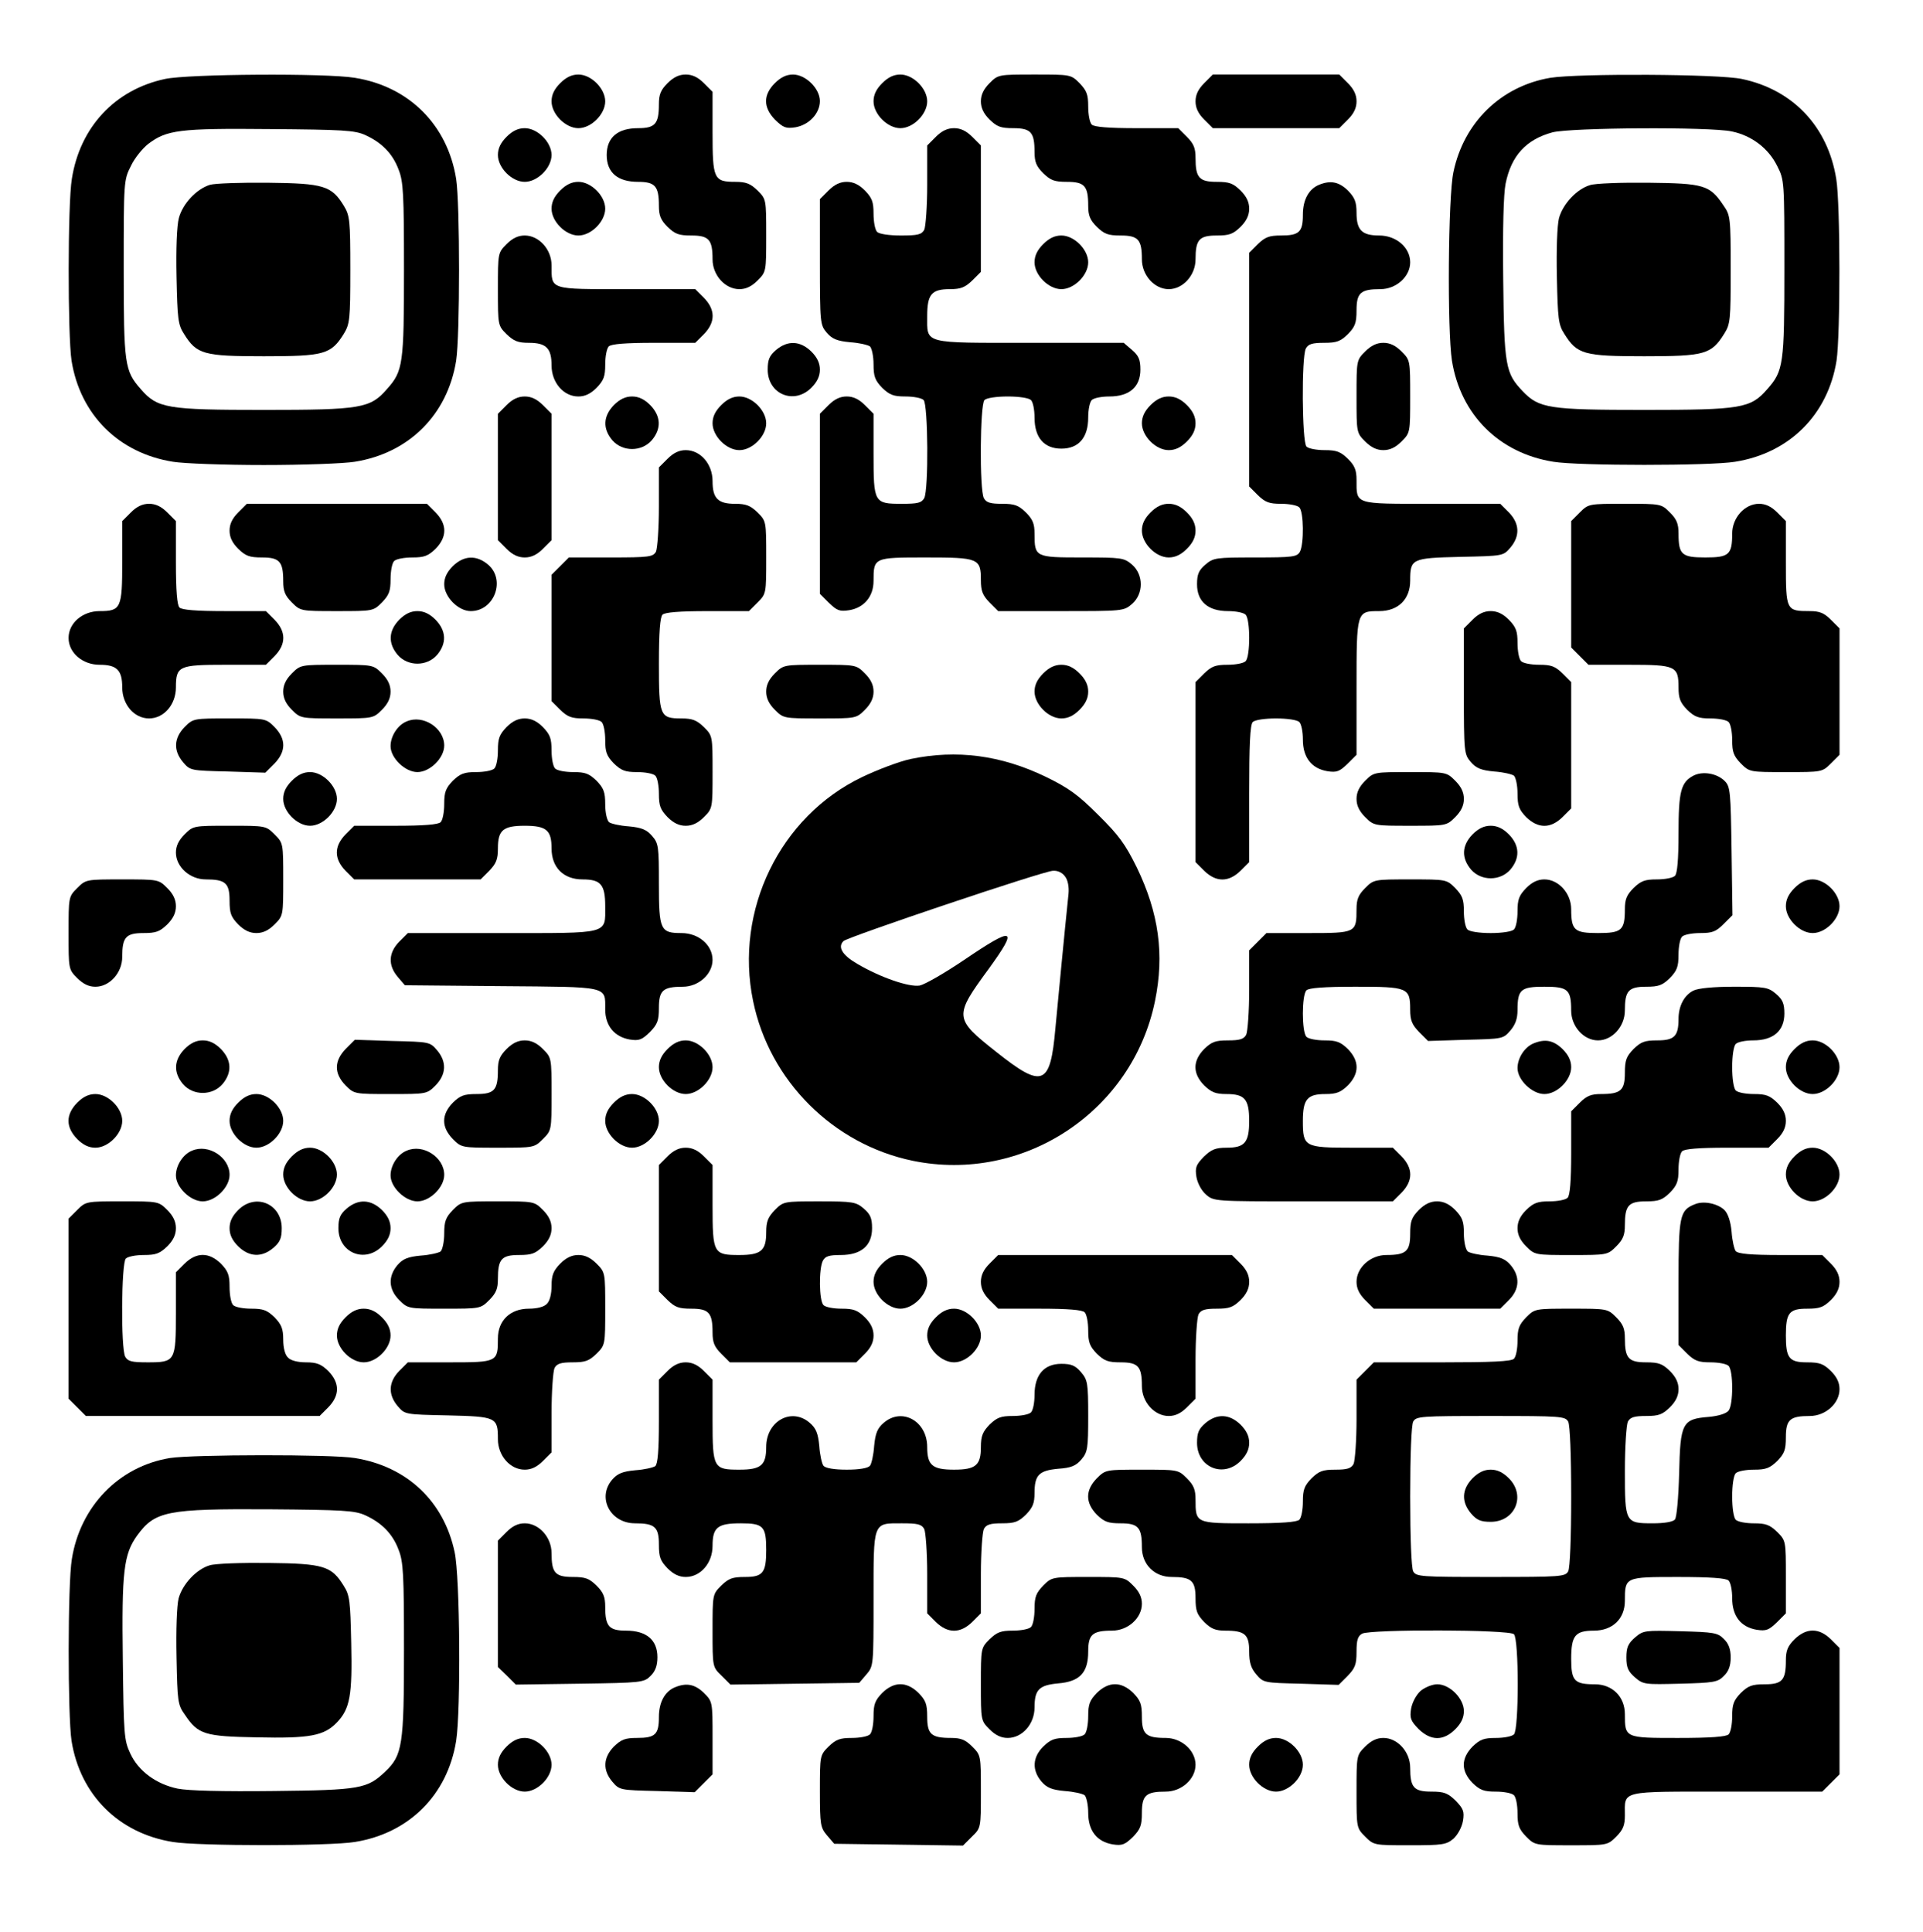 <?xml version="1.0" standalone="no"?>
<!DOCTYPE svg PUBLIC "-//W3C//DTD SVG 20010904//EN"
 "http://www.w3.org/TR/2001/REC-SVG-20010904/DTD/svg10.dtd">
<svg version="1.0" xmlns="http://www.w3.org/2000/svg"
 width="645pt" height="648pt" viewBox="0 0 645 648"
 preserveAspectRatio="xMidYMid meet">

<g transform="translate(0,648) scale(0.1,-0.1)"
fill="#000000" stroke="none">
<path d="M553 6215 c-168 -36 -285 -162 -312 -335 -14 -83 -14 -525 -1 -610
29 -181 158 -310 340 -339 36 -6 173 -11 305 -11 132 0 269 5 305 11 182 29
311 158 340 339 13 84 13 526 0 610 -29 181 -158 310 -340 339 -96 16 -560 13
-637 -4z m672 -188 c55 -25 92 -62 112 -116 16 -40 18 -83 18 -336 0 -316 -3
-340 -57 -400 -56 -65 -88 -70 -413 -70 -325 0 -357 5 -413 70 -54 61 -57 83
-57 405 0 290 0 296 24 343 12 26 39 59 58 74 62 47 103 53 408 50 245 -2 285
-4 320 -20z"/>
<path d="M704 5860 c-45 -14 -91 -63 -104 -111 -7 -26 -10 -103 -8 -198 3
-140 5 -160 25 -191 43 -69 66 -75 268 -75 202 0 225 6 268 75 20 33 22 47 22
215 0 168 -2 182 -22 215 -41 67 -68 75 -253 77 -91 1 -179 -2 -196 -7z"/>
<path d="M1879 6201 c-20 -20 -29 -39 -29 -61 0 -43 47 -90 90 -90 43 0 90 47
90 90 0 43 -47 90 -90 90 -22 0 -41 -9 -61 -29z"/>
<path d="M2239 6201 c-23 -23 -29 -38 -29 -71 0 -66 -13 -80 -70 -80 -68 0
-105 -31 -105 -90 0 -59 37 -90 105 -90 57 0 70 -14 70 -80 0 -33 6 -48 29
-71 25 -24 37 -29 80 -29 59 0 71 -14 71 -80 0 -53 42 -100 90 -100 22 0 41 9
61 29 29 29 29 30 29 151 0 121 0 122 -29 151 -24 23 -38 29 -75 29 -72 0 -76
10 -76 166 l0 136 -29 29 c-20 20 -39 29 -61 29 -22 0 -41 -9 -61 -29z"/>
<path d="M2599 6201 c-40 -40 -39 -82 1 -123 27 -26 36 -30 68 -25 46 8 82 47
82 88 0 42 -48 89 -90 89 -22 0 -41 -9 -61 -29z"/>
<path d="M2959 6201 c-20 -20 -29 -39 -29 -61 0 -43 47 -90 90 -90 43 0 90 47
90 90 0 43 -47 90 -90 90 -22 0 -41 -9 -61 -29z"/>
<path d="M3319 6201 c-20 -20 -29 -39 -29 -61 0 -22 9 -41 29 -61 25 -24 37
-29 80 -29 59 0 71 -14 71 -80 0 -33 6 -48 29 -71 25 -24 37 -29 80 -29 59 0
71 -14 71 -80 0 -33 6 -48 29 -71 25 -24 37 -29 80 -29 59 0 71 -14 71 -80 0
-53 42 -100 90 -100 48 0 90 47 90 100 0 66 12 80 71 80 43 0 55 5 80 29 20
20 29 39 29 61 0 22 -9 41 -29 61 -25 24 -37 29 -80 29 -59 0 -71 14 -71 80 0
33 -6 48 -29 71 l-29 29 -139 0 c-95 0 -143 4 -151 12 -7 7 -12 34 -12 61 0
40 -5 53 -29 78 -29 29 -30 29 -151 29 -121 0 -122 0 -151 -29z"/>
<path d="M4039 6201 c-20 -20 -29 -39 -29 -61 0 -22 9 -41 29 -61 l29 -29 212
0 212 0 29 29 c20 20 29 39 29 61 0 22 -9 41 -29 61 l-29 29 -212 0 -212 0
-29 -29z"/>
<path d="M5200 6219 c-165 -28 -290 -149 -325 -316 -18 -82 -21 -531 -5 -633
29 -181 158 -310 340 -339 84 -14 526 -14 610 0 182 29 311 158 340 339 13 85
13 527 -1 610 -28 175 -145 299 -316 335 -78 17 -549 19 -643 4z m609 -180
c67 -14 123 -57 152 -116 24 -47 24 -52 24 -343 0 -322 -3 -344 -57 -405 -56
-65 -88 -70 -413 -70 -319 0 -353 5 -408 63 -57 60 -62 83 -65 374 -2 173 1
287 8 322 19 94 69 148 157 172 61 16 529 19 602 3z"/>
<path d="M5333 5859 c-44 -13 -91 -63 -104 -111 -6 -25 -9 -103 -7 -197 3
-140 5 -160 25 -191 43 -69 66 -75 268 -75 202 0 225 6 268 75 21 33 22 47 22
216 0 175 -1 182 -25 216 -45 67 -65 73 -250 75 -91 1 -179 -2 -197 -8z"/>
<path d="M1699 6021 c-20 -20 -29 -39 -29 -61 0 -43 47 -90 90 -90 43 0 90 47
90 90 0 43 -47 90 -90 90 -22 0 -41 -9 -61 -29z"/>
<path d="M3139 6021 l-29 -29 0 -132 c0 -72 -5 -140 -10 -151 -9 -16 -22 -19
-78 -19 -40 0 -73 5 -80 12 -7 7 -12 34 -12 61 0 40 -5 53 -29 78 -20 20 -39
29 -61 29 -22 0 -41 -9 -61 -29 l-29 -29 0 -211 c0 -205 1 -211 23 -237 18
-21 35 -28 78 -32 30 -2 60 -9 67 -14 6 -6 12 -32 12 -60 0 -41 5 -54 29 -79
25 -24 38 -29 78 -29 27 0 54 -5 61 -12 15 -15 17 -301 2 -329 -9 -16 -22 -19
-75 -19 -93 0 -95 3 -95 166 l0 136 -29 29 c-20 20 -39 29 -61 29 -22 0 -41
-9 -61 -29 l-29 -29 0 -302 0 -302 30 -30 c27 -26 36 -30 68 -25 50 8 82 46
82 98 0 79 1 79 175 79 177 0 185 -3 185 -76 0 -37 6 -51 29 -75 l29 -29 211
0 c207 0 210 0 238 24 39 34 39 98 0 132 -27 23 -35 24 -167 24 -158 0 -160 1
-160 80 0 33 -6 48 -29 71 -25 24 -37 29 -80 29 -39 0 -53 4 -61 19 -15 28
-13 314 2 329 7 7 40 12 78 12 38 0 71 -5 78 -12 7 -7 12 -33 12 -59 0 -67 32
-104 90 -104 58 0 90 37 90 104 0 26 5 52 12 59 7 7 33 12 59 12 67 0 104 32
104 90 0 34 -6 47 -28 66 l-28 24 -314 0 c-362 0 -345 -5 -345 90 0 73 15 90
76 90 37 0 51 6 75 29 l29 29 0 212 0 212 -29 29 c-20 20 -39 29 -61 29 -22 0
-41 -9 -61 -29z"/>
<path d="M1879 5841 c-20 -20 -29 -39 -29 -61 0 -43 47 -90 90 -90 43 0 90 47
90 90 0 43 -47 90 -90 90 -22 0 -41 -9 -61 -29z"/>
<path d="M4424 5860 c-34 -14 -54 -50 -54 -100 0 -58 -12 -70 -73 -70 -40 0
-53 -5 -78 -29 l-29 -29 0 -392 0 -392 29 -29 c25 -24 38 -29 78 -29 27 0 54
-5 61 -12 15 -15 16 -122 2 -149 -10 -17 -23 -19 -150 -19 -132 0 -140 -1
-167 -24 -22 -19 -28 -32 -28 -66 0 -58 37 -90 104 -90 26 0 52 -5 59 -12 16
-16 16 -140 0 -156 -7 -7 -34 -12 -61 -12 -40 0 -53 -5 -78 -29 l-29 -29 0
-302 0 -302 29 -29 c40 -39 82 -39 122 0 l29 29 0 229 c0 165 3 232 12 241 7
7 40 12 78 12 38 0 71 -5 78 -12 7 -7 12 -33 12 -59 0 -60 29 -97 82 -106 32
-5 41 -1 68 25 l30 30 0 226 c0 256 0 256 76 256 64 0 104 40 104 102 0 74 5
76 168 80 144 3 144 3 168 31 33 39 31 81 -5 118 l-29 29 -231 0 c-260 0 -251
-3 -251 80 0 33 -6 48 -29 71 -25 24 -38 29 -78 29 -27 0 -54 5 -61 12 -15 15
-17 301 -2 329 8 15 22 19 61 19 43 0 55 5 80 29 24 25 29 37 29 80 0 59 14
71 80 71 53 0 100 42 100 90 0 50 -47 90 -104 90 -58 0 -76 18 -76 76 0 37 -6
51 -29 75 -30 29 -58 35 -97 19z"/>
<path d="M1699 5661 c-29 -29 -29 -30 -29 -151 0 -121 0 -122 29 -151 24 -23
38 -29 75 -29 58 0 76 -18 76 -76 0 -57 40 -104 90 -104 22 0 41 9 61 29 24
25 29 38 29 78 0 27 5 54 12 61 8 8 56 12 151 12 l139 0 29 29 c39 40 39 82 0
122 l-29 29 -231 0 c-260 0 -251 -3 -251 80 0 53 -42 100 -90 100 -22 0 -41
-9 -61 -29z"/>
<path d="M3499 5661 c-20 -20 -29 -39 -29 -61 0 -43 47 -90 90 -90 43 0 90 47
90 90 0 43 -47 90 -90 90 -22 0 -41 -9 -61 -29z"/>
<path d="M2603 5306 c-22 -19 -28 -32 -28 -66 0 -82 88 -119 146 -61 20 20 29
39 29 61 0 22 -9 41 -29 61 -37 36 -79 38 -118 5z"/>
<path d="M4579 5301 c-29 -29 -29 -30 -29 -151 0 -121 0 -122 29 -151 20 -20
39 -29 61 -29 22 0 41 9 61 29 29 29 29 30 29 151 0 121 0 122 -29 151 -20 20
-39 29 -61 29 -22 0 -41 -9 -61 -29z"/>
<path d="M1699 5121 l-29 -29 0 -212 0 -212 29 -29 c20 -20 39 -29 61 -29 22
0 41 9 61 29 l29 29 0 212 0 212 -29 29 c-20 20 -39 29 -61 29 -22 0 -41 -9
-61 -29z"/>
<path d="M2059 5121 c-36 -37 -38 -79 -5 -118 34 -39 98 -39 132 0 33 39 31
81 -5 118 -20 20 -39 29 -61 29 -22 0 -41 -9 -61 -29z"/>
<path d="M2419 5121 c-20 -20 -29 -39 -29 -61 0 -43 47 -90 90 -90 43 0 90 47
90 90 0 43 -47 90 -90 90 -22 0 -41 -9 -61 -29z"/>
<path d="M3859 5121 c-20 -20 -29 -39 -29 -61 0 -43 47 -90 90 -90 22 0 41 9
61 29 20 20 29 39 29 61 0 22 -9 41 -29 61 -20 20 -39 29 -61 29 -22 0 -41 -9
-61 -29z"/>
<path d="M2239 4941 l-29 -29 0 -132 c0 -72 -5 -140 -10 -151 -10 -17 -23 -19
-151 -19 l-141 0 -29 -29 -29 -29 0 -212 0 -212 29 -29 c25 -24 38 -29 78 -29
27 0 54 -5 61 -12 7 -7 12 -34 12 -61 0 -40 5 -53 29 -78 25 -24 38 -29 78
-29 27 0 54 -5 61 -12 7 -7 12 -34 12 -61 0 -40 5 -53 29 -78 20 -20 39 -29
61 -29 22 0 41 9 61 29 29 29 29 30 29 151 0 121 0 122 -29 151 -24 23 -38 29
-75 29 -73 0 -76 8 -76 184 0 105 4 156 12 164 8 8 56 12 151 12 l139 0 29 29
c29 29 29 30 29 151 0 121 0 122 -29 151 -24 23 -38 29 -75 29 -58 0 -76 18
-76 76 0 57 -40 104 -90 104 -22 0 -41 -9 -61 -29z"/>
<path d="M439 4761 l-29 -29 0 -136 c0 -156 -4 -166 -76 -166 -57 0 -104 -40
-104 -90 0 -50 47 -90 104 -90 58 0 76 -18 76 -76 0 -57 40 -104 90 -104 50 0
90 47 90 104 0 72 10 76 166 76 l136 0 29 29 c39 40 39 82 0 122 l-29 29 -139
0 c-95 0 -143 4 -151 12 -8 8 -12 56 -12 151 l0 139 -29 29 c-20 20 -39 29
-61 29 -22 0 -41 -9 -61 -29z"/>
<path d="M799 4761 c-20 -20 -29 -39 -29 -61 0 -22 9 -41 29 -61 25 -24 37
-29 80 -29 59 0 71 -14 71 -80 0 -33 6 -48 29 -71 29 -29 30 -29 151 -29 121
0 122 0 151 29 24 25 29 38 29 78 0 27 5 54 12 61 7 7 34 12 61 12 40 0 53 5
78 29 39 40 39 82 0 122 l-29 29 -302 0 -302 0 -29 -29z"/>
<path d="M3859 4761 c-20 -20 -29 -39 -29 -61 0 -43 47 -90 90 -90 22 0 41 9
61 29 20 20 29 39 29 61 0 22 -9 41 -29 61 -20 20 -39 29 -61 29 -22 0 -41 -9
-61 -29z"/>
<path d="M5299 4761 l-29 -29 0 -212 0 -212 29 -29 29 -29 136 0 c156 0 166
-4 166 -76 0 -37 6 -51 29 -75 25 -24 38 -29 78 -29 27 0 54 -5 61 -12 7 -7
12 -34 12 -61 0 -40 5 -53 29 -78 29 -29 30 -29 151 -29 121 0 122 0 151 29
l29 29 0 212 0 212 -29 29 c-23 23 -38 29 -71 29 -79 0 -80 2 -80 161 l0 141
-29 29 c-20 20 -39 29 -61 29 -48 0 -90 -47 -90 -100 0 -71 -11 -80 -90 -80
-79 0 -90 9 -90 80 0 33 -6 48 -29 71 -29 29 -30 29 -151 29 -121 0 -122 0
-151 -29z"/>
<path d="M1519 4581 c-20 -20 -29 -39 -29 -61 0 -42 47 -90 89 -90 79 0 118
105 58 156 -39 33 -81 31 -118 -5z"/>
<path d="M1339 4401 c-36 -37 -38 -79 -5 -118 34 -39 98 -39 132 0 33 39 31
81 -5 118 -20 20 -39 29 -61 29 -22 0 -41 -9 -61 -29z"/>
<path d="M4939 4401 l-29 -29 0 -211 c0 -205 1 -211 23 -237 18 -21 35 -28 78
-32 30 -2 60 -9 67 -14 6 -6 12 -32 12 -60 0 -41 5 -54 29 -79 40 -39 82 -39
122 0 l29 29 0 212 0 212 -29 29 c-25 24 -38 29 -78 29 -27 0 -54 5 -61 12 -7
7 -12 34 -12 61 0 40 -5 53 -29 78 -20 20 -39 29 -61 29 -22 0 -41 -9 -61 -29z"/>
<path d="M979 4221 c-20 -20 -29 -39 -29 -61 0 -22 9 -41 29 -61 29 -29 30
-29 151 -29 121 0 122 0 151 29 20 20 29 39 29 61 0 22 -9 41 -29 61 -29 29
-30 29 -151 29 -121 0 -122 0 -151 -29z"/>
<path d="M2599 4221 c-20 -20 -29 -39 -29 -61 0 -22 9 -41 29 -61 29 -29 30
-29 151 -29 121 0 122 0 151 29 20 20 29 39 29 61 0 22 -9 41 -29 61 -29 29
-30 29 -151 29 -121 0 -122 0 -151 -29z"/>
<path d="M3499 4221 c-20 -20 -29 -39 -29 -61 0 -43 47 -90 90 -90 22 0 41 9
61 29 20 20 29 39 29 61 0 22 -9 41 -29 61 -20 20 -39 29 -61 29 -22 0 -41 -9
-61 -29z"/>
<path d="M619 4041 c-36 -37 -38 -79 -5 -118 24 -28 26 -28 150 -31 l126 -4
30 30 c40 41 40 83 1 123 -29 29 -30 29 -151 29 -121 0 -122 0 -151 -29z"/>
<path d="M1364 4060 c-30 -12 -54 -49 -54 -83 0 -40 49 -87 90 -87 42 0 90 47
90 89 0 59 -71 105 -126 81z"/>
<path d="M1699 4041 c-24 -25 -29 -38 -29 -78 0 -27 -5 -54 -12 -61 -7 -7 -34
-12 -61 -12 -40 0 -53 -5 -78 -29 -24 -25 -29 -38 -29 -78 0 -27 -5 -54 -12
-61 -8 -8 -56 -12 -151 -12 l-139 0 -29 -29 c-39 -40 -39 -82 0 -122 l29 -29
212 0 212 0 29 29 c23 24 29 38 29 75 0 61 17 76 90 76 73 0 90 -15 90 -76 0
-64 40 -104 104 -104 61 0 76 -17 76 -90 0 -95 17 -90 -346 -90 l-316 0 -29
-29 c-36 -37 -38 -79 -5 -118 l24 -28 324 -3 c363 -3 348 1 348 -78 0 -55 31
-92 82 -101 32 -5 41 -1 68 25 25 26 30 38 30 81 0 59 14 71 80 71 53 0 100
42 100 90 0 50 -47 90 -104 90 -71 0 -76 10 -76 165 0 125 -1 136 -23 161 -18
21 -35 28 -78 32 -30 2 -60 9 -66 14 -7 6 -13 32 -13 60 0 41 -5 54 -29 79
-25 24 -38 29 -78 29 -27 0 -54 5 -61 12 -7 7 -12 34 -12 61 0 40 -5 53 -29
78 -20 20 -39 29 -61 29 -22 0 -41 -9 -61 -29z"/>
<path d="M3055 3934 c-38 -8 -112 -36 -164 -61 -275 -132 -428 -447 -365 -751
55 -268 269 -481 536 -536 371 -76 736 165 812 536 32 156 13 295 -61 448 -39
79 -61 109 -130 177 -67 67 -99 90 -175 127 -151 73 -299 92 -453 60z m518
-395 c9 -12 13 -35 11 -57 -15 -145 -35 -355 -44 -451 -17 -193 -42 -204 -198
-80 -143 113 -143 119 -25 280 100 138 85 143 -83 29 -65 -44 -131 -82 -149
-86 -36 -6 -132 27 -210 73 -50 29 -66 56 -46 76 14 14 670 235 703 236 17 1
32 -7 41 -20z"/>
<path d="M979 3861 c-20 -20 -29 -39 -29 -61 0 -43 47 -90 90 -90 43 0 90 47
90 90 0 43 -47 90 -90 90 -22 0 -41 -9 -61 -29z"/>
<path d="M4579 3861 c-20 -20 -29 -39 -29 -61 0 -22 9 -41 29 -61 29 -29 30
-29 151 -29 121 0 122 0 151 29 20 20 29 39 29 61 0 22 -9 41 -29 61 -29 29
-30 29 -151 29 -121 0 -122 0 -151 -29z"/>
<path d="M5680 3878 c-42 -22 -50 -53 -50 -193 0 -88 -4 -135 -12 -143 -7 -7
-34 -12 -61 -12 -40 0 -53 -5 -78 -29 -23 -23 -29 -38 -29 -71 0 -71 -11 -80
-90 -80 -79 0 -90 9 -90 80 0 53 -42 100 -90 100 -22 0 -41 -9 -61 -29 -24
-25 -29 -38 -29 -78 0 -27 -5 -54 -12 -61 -7 -7 -40 -12 -78 -12 -38 0 -71 5
-78 12 -7 7 -12 34 -12 61 0 40 -5 53 -29 78 -29 29 -30 29 -151 29 -121 0
-122 0 -151 -29 -23 -23 -29 -38 -29 -71 0 -79 -2 -80 -161 -80 l-141 0 -29
-29 -29 -29 0 -132 c0 -72 -5 -140 -10 -151 -8 -15 -22 -19 -61 -19 -43 0 -55
-5 -80 -29 -39 -40 -39 -82 0 -122 24 -23 38 -29 75 -29 61 0 76 -17 76 -90 0
-73 -15 -90 -76 -90 -37 0 -51 -6 -76 -30 -26 -27 -30 -36 -25 -68 4 -22 17
-46 32 -59 26 -23 29 -23 326 -23 l301 0 29 29 c39 40 39 82 0 122 l-29 29
-136 0 c-161 0 -166 3 -166 90 0 73 15 90 76 90 37 0 51 6 75 29 39 40 39 82
0 122 -25 24 -38 29 -78 29 -27 0 -54 5 -61 12 -16 16 -16 140 0 156 8 8 59
12 164 12 176 0 184 -3 184 -76 0 -37 6 -51 30 -76 l30 -30 126 4 c124 3 126
3 150 31 17 20 24 40 24 68 0 70 11 79 90 79 79 0 90 -9 90 -80 0 -53 42 -100
90 -100 48 0 90 47 90 100 0 66 12 80 71 80 43 0 55 5 80 29 24 25 29 38 29
78 0 27 5 54 12 61 7 7 34 12 61 12 41 0 53 5 78 30 l30 30 -3 215 c-3 199 -4
216 -23 235 -26 26 -74 34 -105 18z"/>
<path d="M619 3681 c-20 -20 -29 -39 -29 -61 0 -48 47 -90 100 -90 66 0 80
-12 80 -71 0 -43 5 -55 29 -80 20 -20 39 -29 61 -29 22 0 41 9 61 29 29 29 29
30 29 151 0 121 0 122 -29 151 -29 29 -30 29 -151 29 -121 0 -122 0 -151 -29z"/>
<path d="M4939 3681 c-36 -37 -38 -79 -5 -118 34 -39 98 -39 132 0 33 39 31
81 -5 118 -20 20 -39 29 -61 29 -22 0 -41 -9 -61 -29z"/>
<path d="M259 3501 c-29 -29 -29 -30 -29 -151 0 -121 0 -122 29 -151 20 -20
39 -29 61 -29 48 0 90 47 90 100 0 66 12 80 71 80 43 0 55 5 80 29 20 20 29
39 29 61 0 22 -9 41 -29 61 -29 29 -30 29 -151 29 -121 0 -122 0 -151 -29z"/>
<path d="M6019 3501 c-20 -20 -29 -39 -29 -61 0 -43 47 -90 90 -90 43 0 90 47
90 90 0 43 -47 90 -90 90 -22 0 -41 -9 -61 -29z"/>
<path d="M5680 3157 c-31 -15 -50 -52 -50 -95 0 -58 -14 -72 -71 -72 -43 0
-55 -5 -80 -29 -24 -25 -29 -37 -29 -80 0 -59 -14 -71 -80 -71 -33 0 -48 -6
-71 -29 l-29 -29 0 -139 c0 -95 -4 -143 -12 -151 -7 -7 -34 -12 -61 -12 -40 0
-53 -5 -78 -29 -20 -20 -29 -39 -29 -61 0 -22 9 -41 29 -61 29 -29 30 -29 151
-29 121 0 122 0 151 29 23 23 29 38 29 71 0 66 12 80 71 80 43 0 55 5 80 29
24 25 29 38 29 78 0 27 5 54 12 61 8 8 56 12 151 12 l139 0 29 29 c20 20 29
39 29 61 0 22 -9 41 -29 61 -25 24 -38 29 -78 29 -27 0 -54 5 -61 12 -7 7 -12
40 -12 78 0 38 5 71 12 78 7 7 33 12 59 12 67 0 104 32 104 90 0 34 -6 47 -28
66 -26 22 -36 24 -140 24 -70 0 -121 -5 -137 -13z"/>
<path d="M619 2961 c-36 -37 -38 -79 -5 -118 34 -39 98 -39 132 0 33 39 31 81
-5 118 -20 20 -39 29 -61 29 -22 0 -41 -9 -61 -29z"/>
<path d="M1160 2962 c-40 -41 -40 -83 -1 -123 29 -29 30 -29 151 -29 121 0
122 0 151 29 36 37 38 79 5 118 -24 28 -26 28 -150 31 l-126 4 -30 -30z"/>
<path d="M1699 2961 c-23 -23 -29 -38 -29 -71 0 -66 -12 -80 -71 -80 -43 0
-55 -5 -80 -29 -39 -40 -39 -82 0 -122 29 -29 30 -29 151 -29 121 0 122 0 151
29 29 29 29 30 29 151 0 121 0 122 -29 151 -20 20 -39 29 -61 29 -22 0 -41 -9
-61 -29z"/>
<path d="M2239 2961 c-20 -20 -29 -39 -29 -61 0 -43 47 -90 90 -90 43 0 90 47
90 90 0 43 -47 90 -90 90 -22 0 -41 -9 -61 -29z"/>
<path d="M5144 2980 c-30 -12 -54 -49 -54 -83 0 -40 49 -87 90 -87 43 0 90 47
90 90 0 22 -9 41 -29 61 -30 29 -58 35 -97 19z"/>
<path d="M6019 2961 c-20 -20 -29 -39 -29 -61 0 -43 47 -90 90 -90 43 0 90 47
90 90 0 43 -47 90 -90 90 -22 0 -41 -9 -61 -29z"/>
<path d="M259 2781 c-39 -40 -39 -82 0 -122 20 -20 39 -29 61 -29 43 0 90 47
90 90 0 43 -47 90 -90 90 -22 0 -41 -9 -61 -29z"/>
<path d="M799 2781 c-20 -20 -29 -39 -29 -61 0 -43 47 -90 90 -90 43 0 90 47
90 90 0 43 -47 90 -90 90 -22 0 -41 -9 -61 -29z"/>
<path d="M2059 2781 c-20 -20 -29 -39 -29 -61 0 -43 47 -90 90 -90 43 0 90 47
90 90 0 43 -47 90 -90 90 -22 0 -41 -9 -61 -29z"/>
<path d="M644 2620 c-30 -12 -54 -49 -54 -83 0 -40 49 -87 90 -87 42 0 90 47
90 89 0 59 -71 105 -126 81z"/>
<path d="M979 2601 c-20 -20 -29 -39 -29 -61 0 -43 47 -90 90 -90 43 0 90 47
90 90 0 43 -47 90 -90 90 -22 0 -41 -9 -61 -29z"/>
<path d="M1364 2620 c-30 -12 -54 -49 -54 -83 0 -40 49 -87 90 -87 42 0 90 47
90 89 0 59 -71 105 -126 81z"/>
<path d="M2239 2601 l-29 -29 0 -212 0 -212 29 -29 c25 -24 37 -29 80 -29 59
0 71 -14 71 -80 0 -33 6 -48 29 -71 l29 -29 212 0 212 0 29 29 c20 20 29 39
29 61 0 22 -9 41 -29 61 -25 24 -38 29 -78 29 -27 0 -54 5 -61 12 -15 15 -16
122 -2 149 8 15 21 19 60 19 68 0 105 31 105 90 0 34 -6 47 -28 66 -26 22 -36
24 -148 24 -120 0 -121 0 -150 -29 -23 -24 -29 -38 -29 -75 0 -61 -17 -76 -90
-76 -87 0 -90 5 -90 166 l0 136 -29 29 c-20 20 -39 29 -61 29 -22 0 -41 -9
-61 -29z"/>
<path d="M6019 2601 c-20 -20 -29 -39 -29 -61 0 -43 47 -90 90 -90 43 0 90 47
90 90 0 43 -47 90 -90 90 -22 0 -41 -9 -61 -29z"/>
<path d="M259 2421 l-29 -29 0 -302 0 -302 29 -29 29 -29 392 0 392 0 29 29
c39 40 39 82 0 122 -24 23 -38 29 -75 29 -27 0 -51 6 -60 16 -10 9 -16 33 -16
60 0 37 -6 51 -29 75 -25 24 -38 29 -78 29 -27 0 -54 5 -61 12 -7 7 -12 34
-12 61 0 40 -5 53 -29 78 -40 39 -82 39 -122 0 l-29 -29 0 -136 c0 -163 -2
-166 -95 -166 -53 0 -66 3 -75 19 -15 28 -13 314 2 329 7 7 34 12 61 12 40 0
53 5 78 29 20 20 29 39 29 61 0 22 -9 41 -29 61 -29 29 -30 29 -151 29 -121 0
-122 0 -151 -29z"/>
<path d="M799 2421 c-20 -20 -29 -39 -29 -61 0 -22 9 -41 29 -61 37 -36 79
-38 118 -5 22 19 28 32 28 66 0 82 -88 119 -146 61z"/>
<path d="M1163 2426 c-22 -19 -28 -32 -28 -66 0 -82 88 -119 146 -61 20 20 29
39 29 61 0 22 -9 41 -29 61 -37 36 -79 38 -118 5z"/>
<path d="M1519 2421 c-24 -25 -29 -38 -29 -79 0 -28 -6 -54 -12 -60 -7 -5 -37
-12 -67 -14 -43 -4 -60 -11 -78 -32 -32 -38 -30 -81 6 -117 29 -29 30 -29 151
-29 121 0 122 0 151 29 23 23 29 38 29 71 0 66 12 80 71 80 43 0 55 5 80 29
20 20 29 39 29 61 0 22 -9 41 -29 61 -29 29 -30 29 -151 29 -121 0 -122 0
-151 -29z"/>
<path d="M4759 2421 c-24 -25 -29 -37 -29 -80 0 -59 -14 -71 -80 -71 -53 0
-100 -42 -100 -90 0 -22 9 -41 29 -61 l29 -29 212 0 212 0 29 29 c36 36 38 79
6 117 -18 21 -35 28 -78 32 -30 2 -60 9 -66 14 -7 6 -13 32 -13 60 0 41 -5 54
-29 79 -20 20 -39 29 -61 29 -22 0 -41 -9 -61 -29z"/>
<path d="M5684 2440 c-50 -20 -54 -39 -54 -263 l0 -209 29 -29 c25 -24 38 -29
78 -29 27 0 54 -5 61 -12 16 -16 16 -130 0 -150 -8 -10 -34 -18 -66 -21 -90
-7 -96 -20 -100 -190 -2 -78 -8 -147 -14 -154 -6 -8 -35 -13 -74 -13 -93 0
-94 2 -94 176 0 81 5 154 10 165 8 15 22 19 61 19 43 0 55 5 80 29 20 20 29
39 29 61 0 22 -9 41 -29 61 -25 24 -37 29 -80 29 -59 0 -71 14 -71 80 0 33 -6
48 -29 71 -29 29 -30 29 -151 29 -121 0 -122 0 -151 -29 -24 -25 -29 -38 -29
-78 0 -27 -5 -54 -12 -61 -9 -9 -76 -12 -241 -12 l-229 0 -29 -29 -29 -29 0
-132 c0 -72 -5 -140 -10 -151 -8 -15 -22 -19 -61 -19 -43 0 -55 -5 -80 -29
-24 -25 -29 -38 -29 -78 0 -27 -5 -54 -12 -61 -8 -8 -60 -12 -170 -12 -178 0
-178 0 -178 80 0 33 -6 48 -29 71 -29 29 -30 29 -151 29 -121 0 -122 0 -151
-29 -39 -40 -39 -82 0 -122 25 -24 37 -29 80 -29 59 0 71 -14 71 -80 0 -58 42
-100 100 -100 66 0 80 -12 80 -71 0 -43 5 -55 29 -80 23 -23 38 -29 71 -29 66
0 80 -13 80 -70 0 -37 6 -56 24 -77 24 -28 26 -28 150 -31 l126 -4 30 30 c25
26 30 38 30 81 0 39 4 53 19 61 29 15 493 14 509 -2 17 -17 17 -319 0 -336 -7
-7 -34 -12 -61 -12 -40 0 -53 -5 -78 -29 -39 -40 -39 -82 0 -122 25 -24 38
-29 78 -29 27 0 54 -5 61 -12 7 -7 12 -34 12 -61 0 -40 5 -53 29 -78 29 -29
30 -29 151 -29 121 0 122 0 151 29 23 23 29 38 29 71 0 85 -21 80 341 80 l321
0 29 29 29 29 0 212 0 212 -29 29 c-40 39 -82 39 -122 0 -23 -23 -29 -38 -29
-71 0 -66 -12 -80 -71 -80 -43 0 -55 -5 -80 -29 -24 -25 -29 -38 -29 -78 0
-27 -5 -54 -12 -61 -8 -8 -60 -12 -170 -12 -178 0 -178 0 -178 80 0 58 -42
100 -100 100 -69 0 -80 11 -80 85 0 78 13 95 76 95 63 0 104 40 104 100 0 80
0 80 178 80 110 0 162 -4 170 -12 7 -7 12 -33 12 -59 0 -60 29 -97 82 -106 32
-5 41 -1 68 25 l30 30 0 122 c0 121 0 122 -29 151 -25 24 -38 29 -78 29 -27 0
-54 5 -61 12 -7 7 -12 40 -12 78 0 38 5 71 12 78 7 7 34 12 61 12 40 0 53 5
78 29 24 25 29 37 29 80 0 59 14 71 80 71 53 0 100 42 100 90 0 22 -9 41 -29
61 -25 24 -37 29 -80 29 -60 0 -71 14 -71 90 0 76 11 90 71 90 43 0 55 5 80
29 20 20 29 39 29 61 0 22 -9 41 -29 61 l-29 29 -140 0 c-100 0 -142 4 -150
13 -5 6 -12 36 -14 65 -3 34 -12 61 -24 73 -23 22 -71 32 -100 19z m-424 -729
c6 -12 10 -111 10 -251 0 -140 -4 -239 -10 -251 -10 -18 -24 -19 -260 -19
-236 0 -250 1 -260 19 -6 12 -10 111 -10 251 0 140 4 239 10 251 10 18 24 19
260 19 236 0 250 -1 260 -19z"/>
<path d="M4939 1521 c-36 -37 -38 -79 -5 -118 19 -22 32 -28 66 -28 82 0 119
88 61 146 -20 20 -39 29 -61 29 -22 0 -41 -9 -61 -29z"/>
<path d="M1879 2241 c-23 -24 -29 -38 -29 -75 0 -27 -6 -51 -16 -60 -9 -10
-33 -16 -60 -16 -63 0 -104 -40 -104 -100 0 -79 -2 -80 -161 -80 l-141 0 -29
-29 c-36 -37 -38 -79 -5 -118 24 -28 24 -28 168 -31 163 -4 168 -6 168 -80 0
-55 41 -102 90 -102 22 0 41 9 61 29 l29 29 0 132 c0 72 5 140 10 151 8 15 22
19 61 19 43 0 55 5 80 29 29 29 29 30 29 151 0 121 0 122 -29 151 -20 20 -39
29 -61 29 -22 0 -41 -9 -61 -29z"/>
<path d="M2959 2241 c-20 -20 -29 -39 -29 -61 0 -43 47 -90 90 -90 43 0 90 47
90 90 0 43 -47 90 -90 90 -22 0 -41 -9 -61 -29z"/>
<path d="M3319 2241 c-20 -20 -29 -39 -29 -61 0 -22 9 -41 29 -61 l29 -29 139
0 c95 0 143 -4 151 -12 7 -7 12 -34 12 -61 0 -40 5 -53 29 -78 25 -24 37 -29
80 -29 59 0 71 -14 71 -80 0 -53 42 -100 90 -100 22 0 41 9 61 29 l29 29 0
132 c0 72 5 140 10 151 8 15 22 19 61 19 43 0 55 5 80 29 20 20 29 39 29 61 0
22 -9 41 -29 61 l-29 29 -392 0 -392 0 -29 -29z"/>
<path d="M1159 2061 c-20 -20 -29 -39 -29 -61 0 -43 47 -90 90 -90 43 0 90 47
90 90 0 22 -9 41 -29 61 -20 20 -39 29 -61 29 -22 0 -41 -9 -61 -29z"/>
<path d="M3139 2061 c-20 -20 -29 -39 -29 -61 0 -43 47 -90 90 -90 43 0 90 47
90 90 0 43 -47 90 -90 90 -22 0 -41 -9 -61 -29z"/>
<path d="M2239 1881 l-29 -29 0 -140 c0 -100 -4 -142 -12 -150 -7 -5 -37 -12
-67 -14 -43 -4 -60 -11 -78 -32 -51 -60 -6 -146 77 -146 66 0 80 -12 80 -71 0
-43 5 -55 29 -80 20 -20 39 -29 61 -29 50 0 90 47 90 104 0 63 17 76 95 76 76
0 85 -10 85 -90 0 -76 -11 -90 -71 -90 -43 0 -55 -5 -80 -29 -29 -29 -29 -30
-29 -151 0 -122 0 -122 30 -151 l30 -30 216 3 216 3 24 28 c24 28 24 30 24
252 0 263 -3 255 95 255 53 0 66 -3 75 -19 5 -11 10 -79 10 -151 l0 -132 29
-29 c40 -39 82 -39 122 0 l29 29 0 132 c0 72 5 140 10 151 8 15 22 19 61 19
43 0 55 5 80 29 23 24 29 38 29 73 0 60 15 75 79 81 44 3 60 10 78 31 21 25
23 36 23 146 0 111 -2 121 -24 147 -19 22 -32 28 -66 28 -58 0 -90 -37 -90
-104 0 -26 -5 -52 -12 -59 -7 -7 -34 -12 -61 -12 -40 0 -53 -5 -78 -29 -23
-24 -29 -38 -29 -75 0 -61 -17 -76 -90 -76 -73 0 -90 15 -90 76 0 87 -85 134
-146 81 -21 -18 -28 -35 -32 -78 -2 -30 -9 -60 -14 -66 -7 -8 -36 -13 -78 -13
-42 0 -71 5 -78 13 -5 6 -12 36 -14 66 -4 43 -11 60 -32 78 -61 53 -146 6
-146 -81 0 -61 -17 -76 -90 -76 -87 0 -90 5 -90 166 l0 136 -29 29 c-20 20
-39 29 -61 29 -22 0 -41 -9 -61 -29z"/>
<path d="M4043 1706 c-22 -19 -28 -32 -28 -66 0 -82 88 -119 146 -61 20 20 29
39 29 61 0 22 -9 41 -29 61 -37 36 -79 38 -118 5z"/>
<path d="M570 1589 c-171 -28 -301 -162 -329 -339 -14 -83 -14 -525 -1 -610
29 -181 158 -310 340 -339 84 -14 526 -14 610 0 182 29 311 158 340 339 16
102 13 551 -5 633 -36 171 -160 288 -335 316 -78 13 -542 12 -620 0z m655
-192 c55 -25 92 -62 112 -116 16 -40 18 -83 18 -336 0 -319 -5 -353 -63 -408
-60 -57 -83 -62 -374 -65 -173 -2 -287 1 -322 8 -72 15 -132 59 -159 118 -21
44 -22 65 -25 314 -4 298 3 354 48 417 60 82 99 90 445 88 245 -2 285 -4 320
-20z"/>
<path d="M703 1229 c-44 -13 -91 -63 -104 -111 -6 -25 -9 -104 -7 -198 3 -147
4 -159 28 -192 44 -66 66 -73 241 -76 178 -4 226 5 269 50 44 46 52 91 48 267
-3 140 -5 160 -25 191 -41 67 -68 75 -253 77 -91 1 -179 -2 -197 -8z"/>
<path d="M1699 1341 l-29 -29 0 -212 0 -212 30 -29 30 -30 215 3 c207 3 215 4
237 26 16 16 23 34 23 63 0 58 -37 89 -105 89 -57 0 -70 14 -70 80 0 33 -6 48
-29 71 -25 24 -37 29 -80 29 -59 0 -71 14 -71 80 0 53 -42 100 -90 100 -22 0
-41 -9 -61 -29z"/>
<path d="M3499 1161 c-24 -25 -29 -38 -29 -78 0 -27 -5 -54 -12 -61 -7 -7 -34
-12 -61 -12 -40 0 -53 -5 -78 -29 -29 -29 -29 -30 -29 -151 0 -121 0 -122 29
-151 20 -20 39 -29 61 -29 49 0 90 47 90 102 0 60 15 75 79 81 73 6 101 36
101 107 0 57 14 70 80 70 53 0 100 42 100 90 0 22 -9 41 -29 61 -29 29 -30 29
-151 29 -121 0 -122 0 -151 -29z"/>
<path d="M5484 987 c-23 -20 -29 -33 -29 -67 0 -34 6 -47 29 -67 28 -24 33
-24 152 -21 112 3 126 5 146 26 16 15 23 34 23 62 0 28 -7 47 -23 62 -20 21
-34 23 -146 26 -119 3 -124 3 -152 -21z"/>
<path d="M2264 820 c-34 -14 -54 -50 -54 -100 0 -58 -12 -70 -73 -70 -40 0
-53 -5 -78 -29 -36 -37 -38 -79 -5 -118 24 -28 26 -28 150 -31 l126 -4 30 30
30 30 0 122 c0 121 0 122 -29 151 -30 29 -58 35 -97 19z"/>
<path d="M2959 801 c-24 -25 -29 -38 -29 -78 0 -27 -5 -54 -12 -61 -7 -7 -34
-12 -61 -12 -40 0 -53 -5 -78 -29 -29 -29 -29 -30 -29 -150 0 -112 2 -122 24
-148 l24 -28 216 -3 216 -3 30 30 c30 29 30 29 30 151 0 121 0 122 -29 151
-23 23 -38 29 -71 29 -66 0 -80 12 -80 71 0 43 -5 55 -29 80 -40 39 -82 39
-122 0z"/>
<path d="M3679 801 c-24 -25 -29 -38 -29 -78 0 -27 -5 -54 -12 -61 -7 -7 -34
-12 -61 -12 -40 0 -53 -5 -78 -29 -36 -36 -38 -79 -6 -117 18 -21 35 -28 78
-32 30 -2 60 -9 67 -14 6 -6 12 -32 12 -59 0 -60 29 -97 82 -106 32 -5 41 -1
68 25 25 26 30 38 30 81 0 59 14 71 80 71 53 0 100 42 100 90 0 48 -47 90
-100 90 -66 0 -80 12 -80 71 0 43 -5 55 -29 80 -40 39 -82 39 -122 0z"/>
<path d="M4765 808 c-15 -14 -28 -38 -32 -60 -5 -32 -1 -41 25 -68 41 -40 83
-41 123 -1 20 20 29 39 29 61 0 42 -47 90 -89 90 -17 0 -41 -10 -56 -22z"/>
<path d="M1699 621 c-20 -20 -29 -39 -29 -61 0 -43 47 -90 90 -90 43 0 90 47
90 90 0 43 -47 90 -90 90 -22 0 -41 -9 -61 -29z"/>
<path d="M4219 621 c-20 -20 -29 -39 -29 -61 0 -43 47 -90 90 -90 43 0 90 47
90 90 0 43 -47 90 -90 90 -22 0 -41 -9 -61 -29z"/>
<path d="M4579 621 c-29 -29 -29 -30 -29 -151 0 -121 0 -122 29 -151 29 -29
30 -29 150 -29 110 0 122 2 146 22 15 14 28 38 32 60 5 32 1 41 -25 68 -26 25
-38 30 -81 30 -59 0 -71 14 -71 80 0 53 -42 100 -90 100 -22 0 -41 -9 -61 -29z"/>
</g>
</svg>
